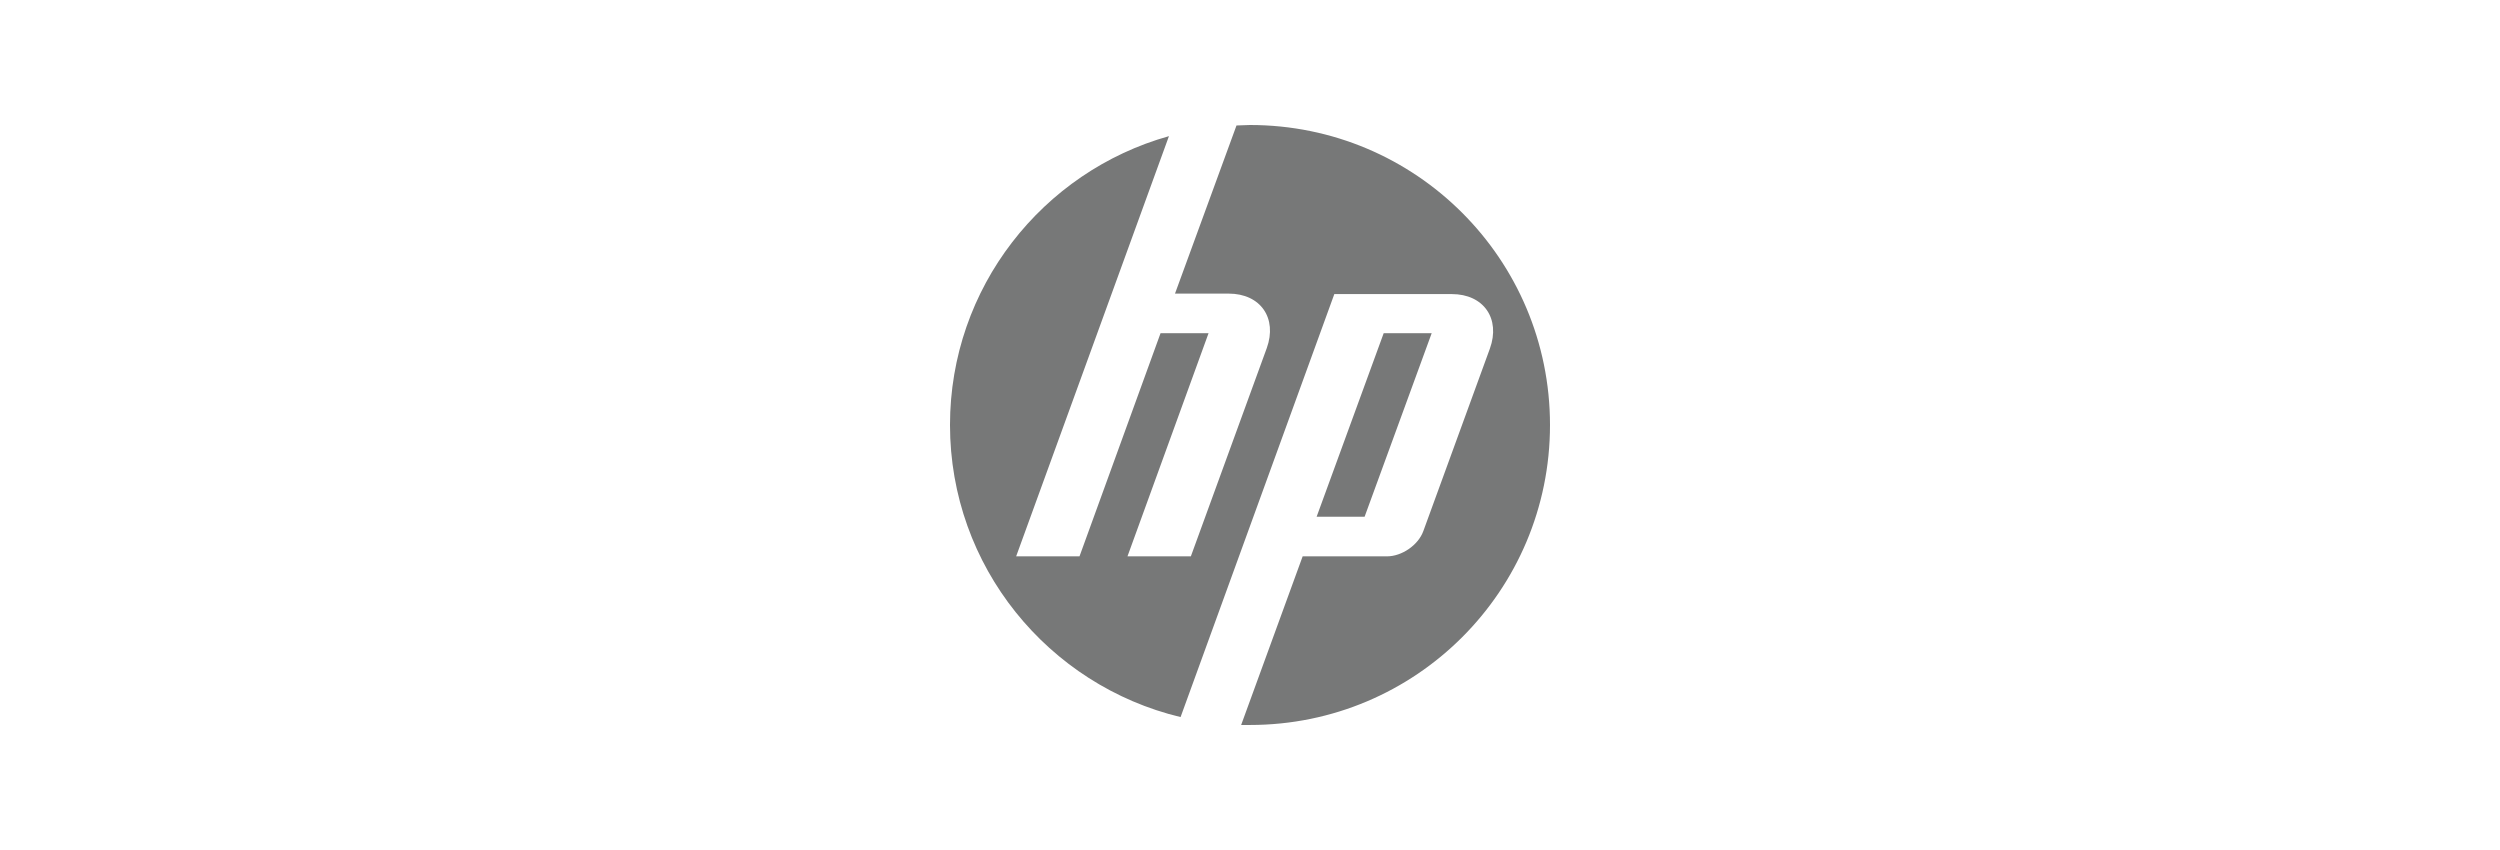 <svg width="200" height="68" viewBox="0 0 200 68" fill="none" xmlns="http://www.w3.org/2000/svg">
<path d="M100 57.998H99.292L104.212 44.508H110.956C112.15 44.508 113.454 43.612 113.864 42.494L119.192 27.886C120.05 25.502 118.708 23.526 116.136 23.526H106.746L94.446 57.366C83.866 54.828 76 45.324 76 33.998C76 23.004 83.416 13.724 93.516 10.892L81.292 44.508H86.36L92.844 26.656H96.684L90.198 44.508H95.268L101.342 27.848C102.198 25.464 100.858 23.488 98.286 23.488H94L98.92 10.038C99.292 10.038 99.628 10 100 10C113.268 10 124 20.732 124 34C124 47.268 113.268 57.998 100 57.998ZM114.534 26.658H110.694L105.33 41.338H109.168L114.534 26.658Z" fill="#777878"/>
</svg>
